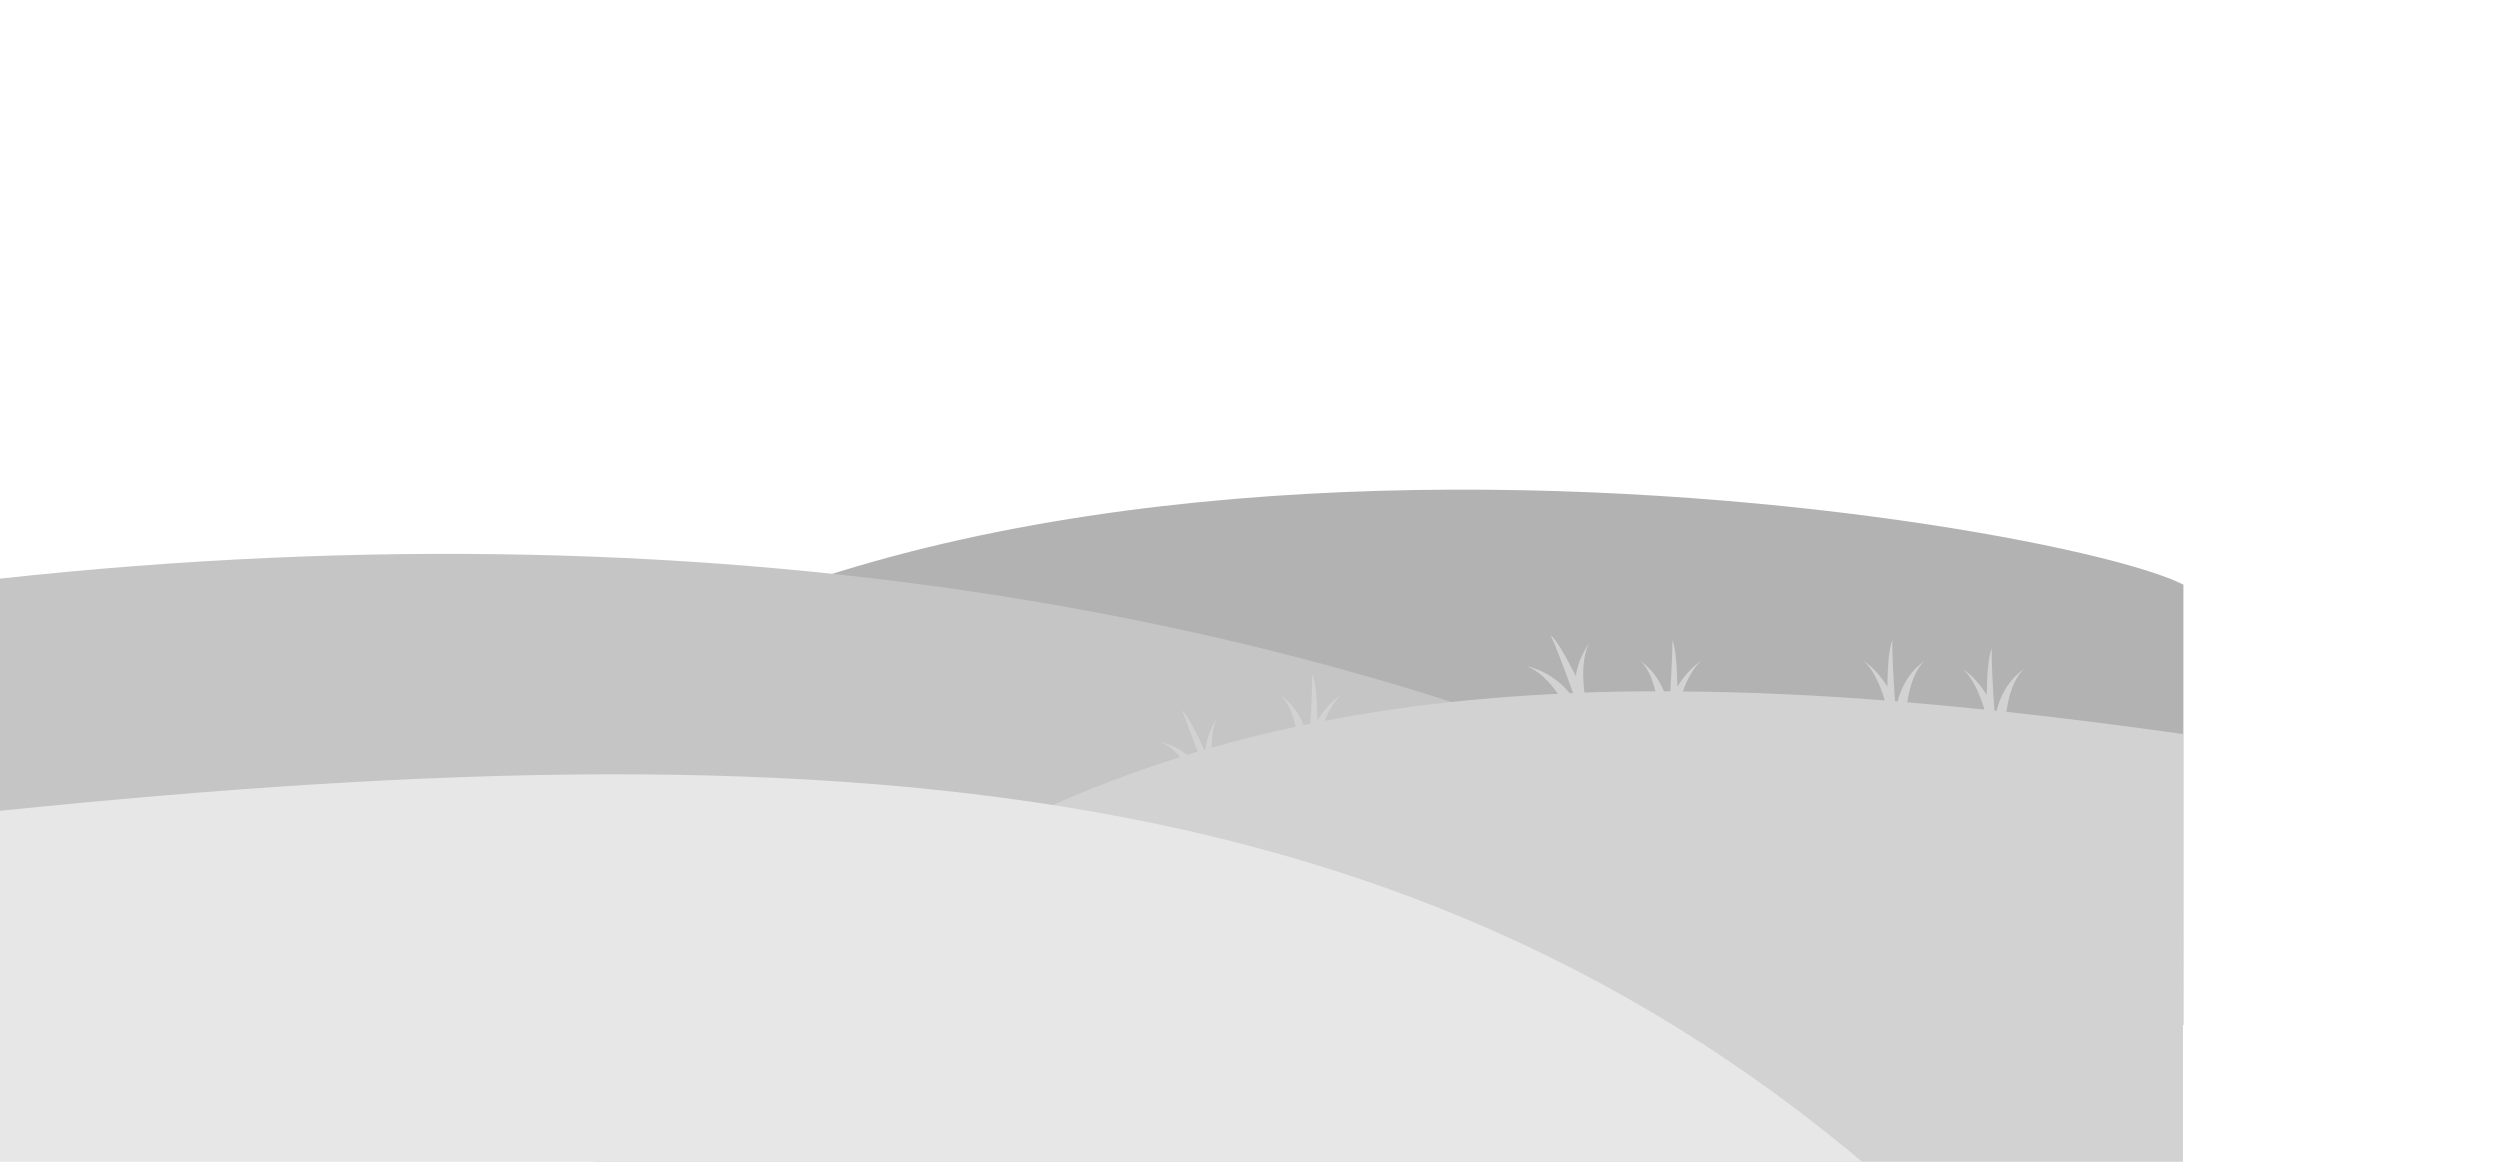 <?xml version="1.0" encoding="utf-8"?>
<!-- Generator: Adobe Illustrator 19.1.0, SVG Export Plug-In . SVG Version: 6.00 Build 0)  -->
<svg version="1.1"
	 id="svg2" xmlns:dc="http://purl.org/dc/elements/1.1/" xmlns:rdf="http://www.w3.org/1999/02/22-rdf-syntax-ns#" xmlns:svg="http://www.w3.org/2000/svg" 
	 xmlns="http://www.w3.org/2000/svg" xmlns:xlink="http://www.w3.org/1999/xlink" x="0px" y="0px"
	 viewBox="440 -220.2 1205 560" xml:space="preserve"
     width="1205px" height="560px">
  <style type="text/css">
	.st0{fill:#FFFFFF;}
	.st1{fill:#B2B2B2;}
	.st2{fill:#C5C5C5;}
	.st3{fill:#D2D2D2;}
	.st4{fill:#E7E7E7;}
  </style>

  <rect id="rect1" x="440" y="-220.2" class="st0" width="1205" height="560"/>
  <path id="path1" class="st1" d="M1492.4,61.6c-67.2-34.3-674.3-133.7-876,142.2l876,70V61.6z"/>
  <path id="path2" class="st2" d="M440,58.7c349.9-38.1,663.3,16.1,908,147.1l-908,44V58.7z"/>
  <path id="path3" class="st3" d="M1187.4,85.9c2.8,6.2,7,17.1,10.8,28c-0.5,0-1,0-1.5,0.1c-4.9-5.9-11.7-11-21.2-13.2
	                              c6,2.1,11.1,7.3,15.4,13.4c-39,1.9-76.4,6.1-112.4,13c2.1-5.1,4.7-9.6,7.9-12.6c-4.9,3.5-8.6,7.9-11.4,12.5
	                              c-0.2-9.9-0.8-18.7-2.5-22.4c0,5.6-0.3,14.5-0.9,23.9c-1.1,0.2-2.1,0.4-3.2,0.7c-2.2-5.5-5.8-10.6-11.4-14.7
	                              c3.8,3.6,6.2,9.2,7.5,15.5c-13.7,2.9-27.2,6.3-40.5,10.1c0-5.3,0.7-10.3,2.4-14.2c-3,4.9-4.7,10-5.5,15.1c-0.2,0-0.3,0.1-0.5,0.1
	                              c-3.9-8.8-7.8-16.3-10.7-19c2,4.7,4.7,12,7.5,19.9c-1.7,0.5-3.3,1-5,1.5c-3.6-2.8-7.9-5.1-13.1-6.2c3.6,1.3,6.8,3.9,9.8,7.3
	                              c-120.3,37.6-224.3,112.1-318.7,241.2h802V133.6c-29.1-4.1-57.5-7.7-85.1-10.7c1.1-8.2,3.6-16.1,8.5-20.7
	                              c-7.5,5.4-11.4,12.7-13.2,20.2c-0.4,0-0.7-0.1-1.1-0.1c-0.8-11.5-1.4-23.1-1.3-29.9c-1.6,3.7-2.3,12.5-2.4,22.4
	                              c-2.8-4.6-6.5-9-11.4-12.5c4.6,4.3,8,11.7,10.3,19.5c-12.5-1.3-24.9-2.4-37.2-3.5c1.2-8,3.7-15.6,8.4-20
	                              c-7.4,5.3-11.2,12.4-13.1,19.6c-0.4,0-0.8-0.1-1.2-0.1c-0.8-11.4-1.4-22.7-1.3-29.4c-1.6,3.7-2.3,12.5-2.4,22.4
	                              c-2.8-4.6-6.5-9-11.4-12.5c4.5,4.2,7.9,11.4,10.2,19.1c-33.5-2.6-66-4.1-97.4-4.3c2.2-6,5.1-11.4,8.8-14.8
	                              c-4.9,3.5-8.6,7.9-11.4,12.5c-0.2-9.9-0.8-18.7-2.4-22.4c0,5.7-0.4,15-1,24.6c-1,0-2.1,0-3.1,0c-2.2-5.5-5.8-10.7-11.5-14.8
	                              c3.7,3.4,6,8.8,7.4,14.8c-11.5,0-22.9,0.2-34.2,0.6c-1.1-8.7-0.9-17.6,2.3-23.8c-3.6,5.1-5.6,10.5-6.5,15.8
	                              C1194.9,96.6,1190.6,88.7,1187.4,85.9L1187.4,85.9z"/>
  <path id="rect2" class="st4" d="M440,170.6c419.9-42.9,709.6-20.2,948,215.2H440V170.6z"/>
</svg>
